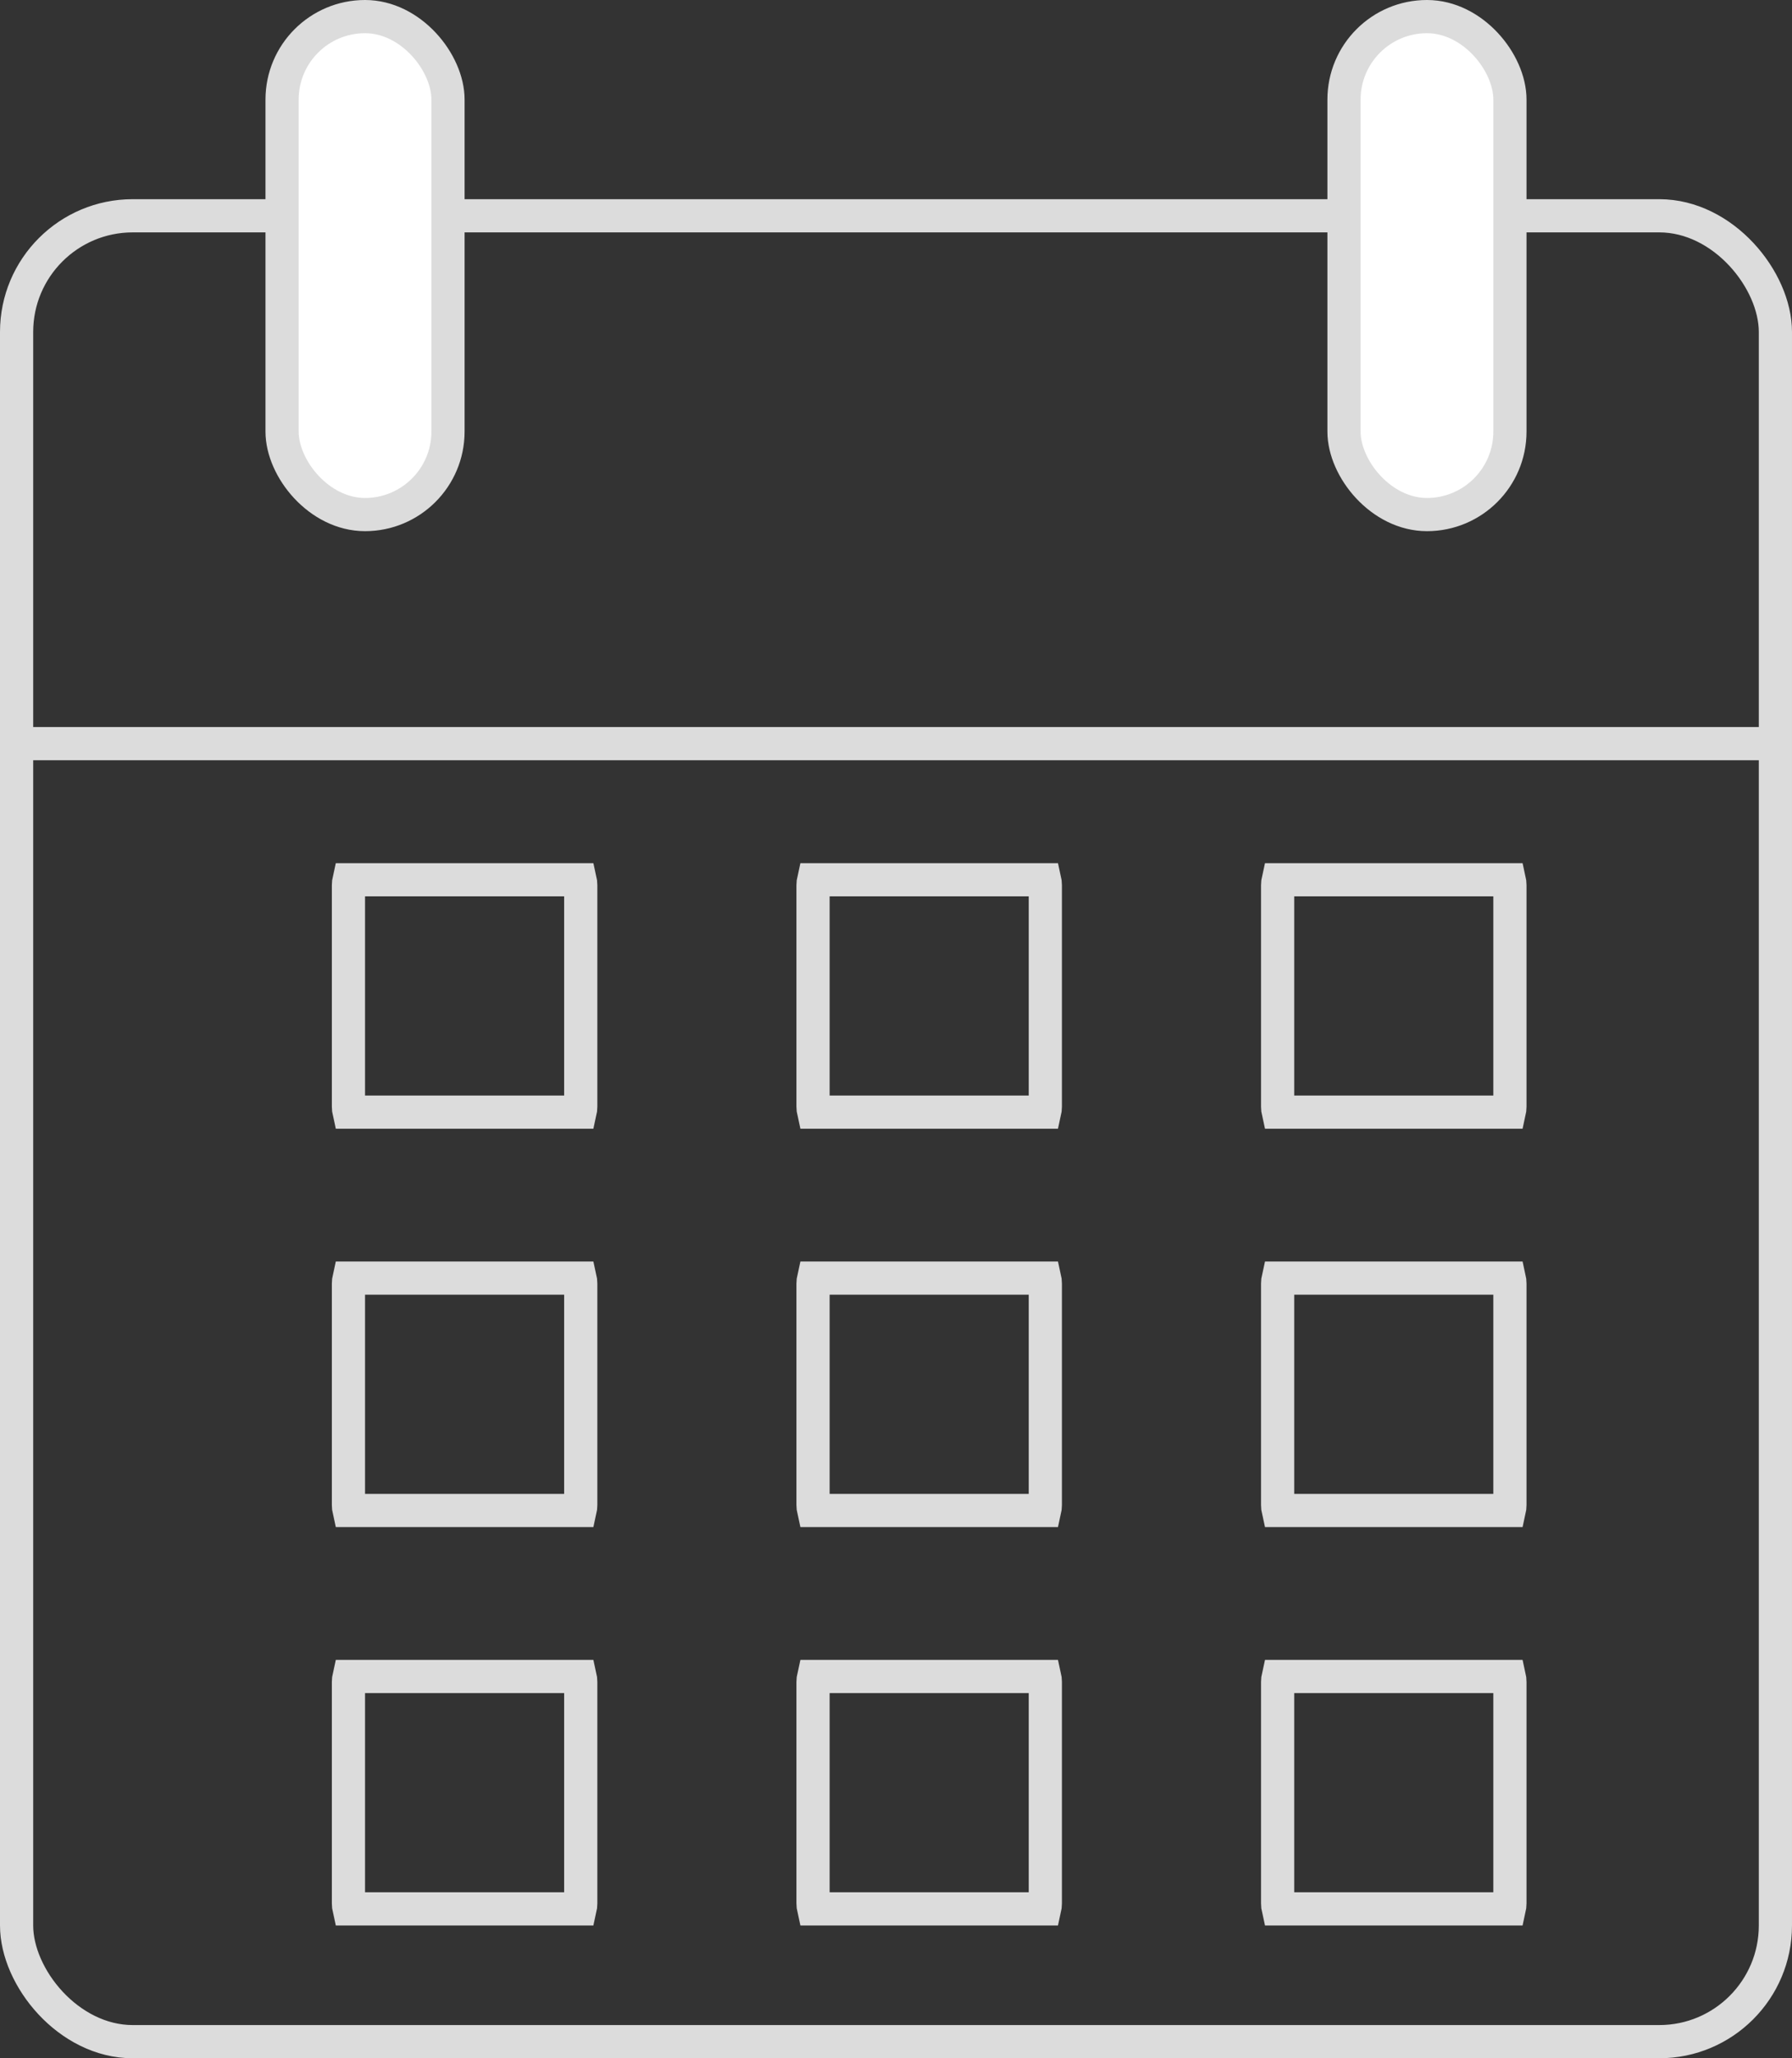 <svg width="27" height="31" viewBox="0 0 27 31" fill="none" xmlns="http://www.w3.org/2000/svg">
    <rect x="0" y="0" width="27" height="31" fill="#333333" stroke="none"/>
    <rect x="0.25" y="3.25" width="26.5" height="27.5" rx="1.75" stroke="#DCDCDC" stroke-width="0.5"></rect>
    <path d="M8.75 16.667C8.75 16.7 8.746 16.728 8.741 16.75H5.259C5.254 16.728 5.25 16.7 5.25 16.667V13.333C5.25 13.3 5.254 13.272 5.259 13.25H8.741C8.746 13.272 8.75 13.3 8.75 13.333V16.667Z" stroke="#DCDCDC" stroke-width="0.5"></path>
    <path d="M15.75 16.667C15.75 16.7 15.746 16.728 15.741 16.75H12.259C12.254 16.728 12.25 16.7 12.25 16.667V13.333C12.25 13.3 12.254 13.272 12.259 13.25H15.741C15.746 13.272 15.75 13.3 15.75 13.333V16.667Z" stroke="#DCDCDC" stroke-width="0.5"></path>
    <path d="M22.75 16.667C22.75 16.7 22.746 16.728 22.741 16.75H19.259C19.254 16.728 19.25 16.7 19.25 16.667V13.333C19.25 13.3 19.254 13.272 19.259 13.25H22.741C22.746 13.272 22.75 13.3 22.75 13.333V16.667Z" stroke="#DCDCDC" stroke-width="0.5"></path>
    <path d="M8.75 22.667C8.75 22.7 8.746 22.728 8.741 22.75H5.259C5.254 22.728 5.25 22.7 5.25 22.667V19.333C5.25 19.3 5.254 19.272 5.259 19.25H8.741C8.746 19.272 8.75 19.3 8.75 19.333V22.667Z" stroke="#DCDCDC" stroke-width="0.5"></path>
    <path d="M15.75 22.667C15.75 22.7 15.746 22.728 15.741 22.75H12.259C12.254 22.728 12.25 22.7 12.25 22.667V19.333C12.25 19.3 12.254 19.272 12.259 19.25H15.741C15.746 19.272 15.75 19.3 15.75 19.333V22.667Z" stroke="#DCDCDC" stroke-width="0.5"></path>
    <path d="M22.75 22.667C22.75 22.7 22.746 22.728 22.741 22.75H19.259C19.254 22.728 19.25 22.7 19.25 22.667V19.333C19.25 19.3 19.254 19.272 19.259 19.25H22.741C22.746 19.272 22.75 19.3 22.75 19.333V22.667Z" stroke="#DCDCDC" stroke-width="0.5"></path>
    <path d="M8.75 28.667C8.75 28.7 8.746 28.728 8.741 28.75H5.259C5.254 28.728 5.25 28.7 5.25 28.667V25.333C5.25 25.3 5.254 25.272 5.259 25.25H8.741C8.746 25.272 8.75 25.3 8.75 25.333V28.667Z" stroke="#DCDCDC" stroke-width="0.5"></path>
    <path d="M15.75 28.667C15.75 28.7 15.746 28.728 15.741 28.75H12.259C12.254 28.728 12.25 28.7 12.25 28.667V25.333C12.25 25.3 12.254 25.272 12.259 25.25H15.741C15.746 25.272 15.75 25.3 15.75 25.333V28.667Z" stroke="#DCDCDC" stroke-width="0.5"></path>
    <path d="M22.75 28.667C22.75 28.7 22.746 28.728 22.741 28.75H19.259C19.254 28.728 19.25 28.7 19.25 28.667V25.333C19.25 25.3 19.254 25.272 19.259 25.25H22.741C22.746 25.272 22.75 25.3 22.75 25.333V28.667Z" stroke="#DCDCDC" stroke-width="0.5"></path>
    <path d="M0.5 11.2H26.5" stroke="#DCDCDC" stroke-width="0.5" stroke-linecap="square"></path>
    <rect x="4.25" y="0.25" width="2.5" height="7.5" rx="1.25" fill="white" stroke="#DCDCDC" stroke-width="0.5"></rect>
    <rect x="20.25" y="0.25" width="2.5" height="7.5" rx="1.25" fill="white" stroke="#DCDCDC" stroke-width="0.5"></rect>
</svg>